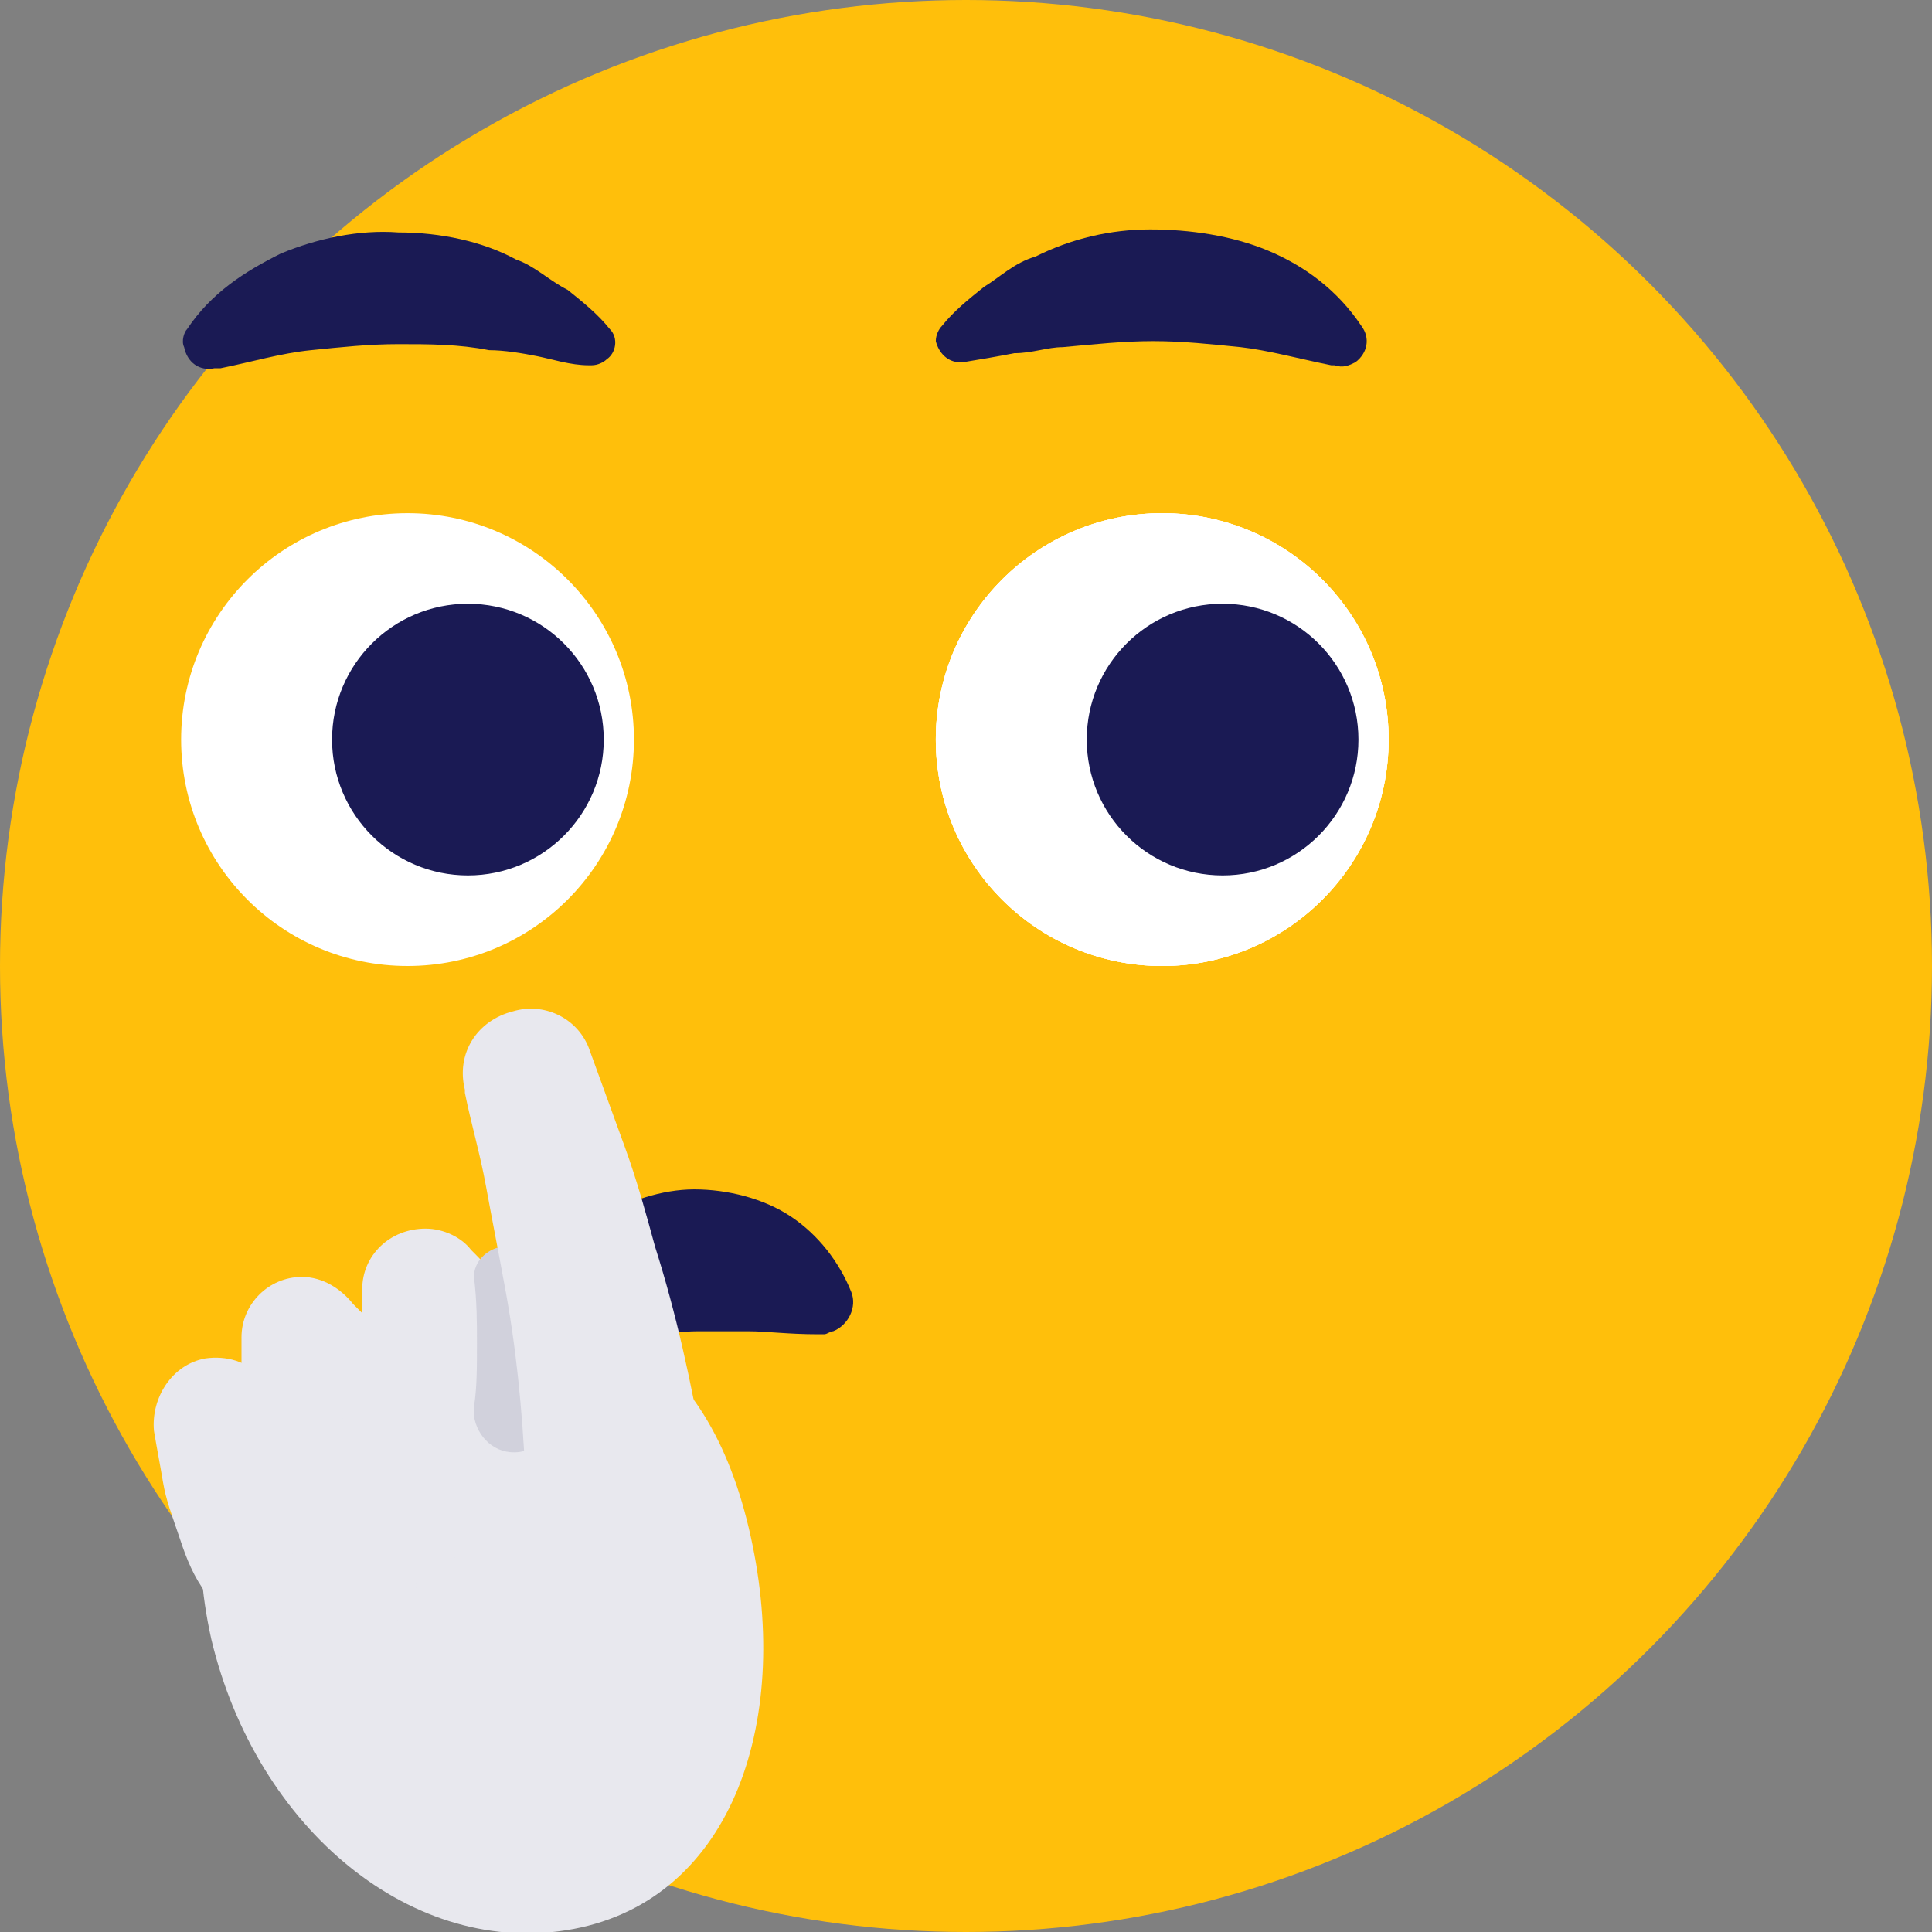 <?xml version="1.0" ?><svg id="Layer_1" style="enable-background:new 0 0 64 64;" version="1.1" viewBox="0 0 64 64" xml:space="preserve" xmlns="http://www.w3.org/2000/svg" xmlns:xlink="http://www.w3.org/1999/xlink"><rect x="0" y="0" width="64" height="64" fill="#808080" stroke="none"/><style type="text/css">
	.st0{fill:url(#SVGID_1_);}
	.st1{fill:url(#SVGID_2_);}
	.st2{fill:url(#SVGID_3_);}
	.st3{fill:url(#SVGID_4_);}
	.st4{fill:url(#SVGID_5_);}
	.st5{fill:#FFFFFF;}
	.st6{fill:url(#SVGID_6_);}
	.st7{fill:url(#SVGID_7_);}
	.st8{fill:url(#SVGID_8_);}
	.st9{fill:url(#SVGID_9_);}
	.st10{fill:url(#SVGID_10_);}
	.st11{fill:#FFBF0B;}
	.st12{fill:#1A1A54;}
	.st13{fill:#DC2863;}
	.st14{fill:none;stroke:#1A1A54;stroke-width:3;stroke-linecap:round;stroke-linejoin:round;stroke-miterlimit:10;}
	.st15{fill:#0B85FF;}
	.st16{opacity:0.5;fill:#FFFFFF;}
	.st17{fill:#00AF64;}
	.st18{fill:#00D17C;}
	.st19{fill:none;stroke:#00D17C;stroke-width:3;stroke-linecap:round;stroke-linejoin:round;stroke-miterlimit:10;}
	.st20{fill:#8C5C3B;}
	.st21{opacity:0.1;fill:#1A1A54;}
	.st22{opacity:0.2;fill:#1A1A54;}
	.st23{fill:none;stroke:#FFFFFF;stroke-width:2;stroke-linecap:round;stroke-miterlimit:10;}
	.st24{fill:#E86942;}
	.st25{fill:#6642AD;}
	.st26{fill:url(#SVGID_11_);}
	.st27{fill:url(#SVGID_12_);}
	.st28{fill:url(#SVGID_13_);}
	.st29{opacity:0.2;}
	.st30{fill:none;stroke:#1A1A54;stroke-width:2;stroke-miterlimit:10;}
	.st31{fill:#E8E8EE;}
	.st32{fill:#D1D1DC;}
	.st33{fill:none;stroke:#D1D1DC;stroke-width:1.817;stroke-linecap:round;stroke-miterlimit:10;}
	.st34{opacity:0.5;fill:#E8E8EE;}
	.st35{fill:none;stroke:#E8E8EE;stroke-width:7.113;stroke-linecap:round;stroke-linejoin:round;stroke-miterlimit:10;}
	.st36{fill:none;stroke:#D1D1DC;stroke-width:2.371;stroke-linecap:round;stroke-miterlimit:10;}
	.st37{fill:#F2AD00;}
	.st38{fill:none;stroke:#E8E8EE;stroke-width:5;stroke-linecap:round;stroke-linejoin:round;stroke-miterlimit:10;}
	.st39{fill:none;stroke:#FFFFFF;stroke-width:4;stroke-linecap:square;stroke-miterlimit:10;}
</style><circle class="st11" cx="32" cy="32" r="32"/><g><path class="st12" d="M17.8,42.7c0.5-1.1,1.2-1.8,2.1-2.4c0.9-0.5,2-0.9,3.1-0.9c1.1,0,2.3,0.3,3.2,0.9c0.9,0.6,1.6,1.5,2,2.5   c0.2,0.5-0.1,1.1-0.6,1.3c-0.1,0-0.2,0.1-0.3,0.1l-0.2,0c-1,0-1.7-0.1-2.3-0.1c-0.6,0-1.1,0-1.7,0c-0.5,0-1.1,0.1-1.8,0.1   c-0.6,0-1.4,0.1-2.2,0.1l-0.4,0c-0.6,0-1.1-0.6-1.1-1.2C17.7,42.9,17.8,42.8,17.8,42.7z"/></g><circle class="st5" cx="38.5" cy="24.5" r="7.5"/><circle class="st5" cx="38.5" cy="24.5" r="7.5"/><circle class="st5" cx="38.5" cy="24.5" r="7.5"/><circle class="st12" cx="40.5" cy="24.5" r="4.5"/><circle class="st5" cx="13.5" cy="24.5" r="7.5"/><circle class="st12" cx="15.5" cy="24.5" r="4.5"/><g><g><path class="st31" d="M7,54.3c-1.4-6.3,1.5-9.9,6.8-10.9c5.3-1,9.5,0.9,11,7.2S24.3,62.9,19,63.9C13.7,64.9,8.5,60.6,7,54.3z"/></g><g><path class="st31" d="M8.8,45.8c0.3,0.3,0.6,0.7,0.9,1c0.3,0.3,0.7,0.6,1,0.9c0.3,0.3,0.7,0.5,0.9,0.5c0.2,0.1,0.6,0.1,0.2-0.3    c1.9,0.8,2.7,3,1.9,4.9c-0.8,1.9-3,2.7-4.9,1.9c-1.3-0.8-1.7-1.5-2.1-2.1c-0.4-0.6-0.6-1.2-0.8-1.8c-0.2-0.6-0.4-1.1-0.5-1.7    c-0.1-0.6-0.2-1.1-0.3-1.7C5,46.3,5.7,45.2,6.8,45c0.7-0.1,1.4,0.1,1.8,0.6L8.8,45.8z"/></g><g><path class="st31" d="M12,43.5c0.2,0.3,0.5,0.8,0.7,1.1c0.3,0.4,0.5,0.7,0.8,1c0.3,0.3,0.6,0.6,0.8,0.7c0.2,0.1,0.5,0.2,0.2-0.2    c1.7,1.2,2.1,3.5,0.9,5.1s-3.5,2.1-5.1,0.9c-1.1-1-1.3-1.8-1.6-2.5c-0.2-0.7-0.4-1.3-0.5-1.9c-0.1-0.6-0.1-1.2-0.2-1.7    c0-0.6,0-1.1,0-1.7c0-1.1,0.9-2,2-2c0.7,0,1.3,0.4,1.7,0.9L12,43.5z"/></g><g><path class="st31" d="M15.6,41.4c0.3,0.3,0.6,0.6,0.9,1c0.3,0.3,0.6,0.7,0.8,1c0.3,0.4,0.5,0.8,0.8,1.2c0.2,0.5,0.5,1,0.6,1.7    c0,2-1.6,3.7-3.7,3.7s-3.7-1.6-3.7-3.7c0.1,0,0.3-0.2,0.4-0.4c0.1-0.2,0.2-0.5,0.2-0.8c0-0.3,0.1-0.6,0.1-1l0-1l0-0.4    c0-1.1,0.9-2,2.1-2C14.7,40.7,15.3,41,15.6,41.4z"/></g><g><path class="st32" d="M17.5,42.1c0.2,0.7,0.4,1.4,0.5,2.2c0.2,0.7,0.3,1.5,0.4,2.3l0,0c0.1,0.8-0.5,1.4-1.2,1.5    c-0.8,0.1-1.4-0.5-1.5-1.2c0-0.1,0-0.2,0-0.3c0.1-0.6,0.1-1.3,0.1-2.1c0-0.7,0-1.4-0.1-2.2l0,0c0-0.5,0.4-0.9,0.9-1    C17,41.4,17.4,41.7,17.5,42.1z"/></g><g><path class="st31" d="M19.5,34.7c0.4,1.1,0.8,2.2,1.2,3.3c0.4,1.1,0.7,2.2,1,3.3c0.7,2.2,1.2,4.5,1.6,6.8c0.3,1.6-0.8,3.2-2.4,3.5    c-1.6,0.3-3.2-0.8-3.5-2.4c0-0.1,0-0.3,0-0.4c-0.1-2.1-0.3-4.2-0.7-6.3c-0.2-1.1-0.4-2.1-0.6-3.2c-0.2-1.1-0.5-2.1-0.7-3.1l0-0.1    c-0.3-1.2,0.4-2.3,1.6-2.6C18,33.2,19.1,33.7,19.5,34.7z"/></g></g><g><path class="st12" d="M6.2,10.9c0.8-1.2,1.9-1.9,3.1-2.5c1.2-0.5,2.6-0.8,3.9-0.7C14.6,7.7,16,8,17.1,8.6c0.6,0.2,1.1,0.7,1.7,1   c0.5,0.4,1,0.8,1.4,1.3c0.3,0.3,0.2,0.8-0.1,1c-0.1,0.1-0.3,0.2-0.5,0.2l-0.1,0c-0.6,0-1.2-0.2-1.7-0.3c-0.5-0.1-1.1-0.2-1.6-0.2   c-1-0.2-2-0.2-3-0.2c-1,0-1.9,0.1-2.9,0.2c-1,0.1-2,0.4-3,0.6l-0.2,0c-0.5,0.1-0.9-0.2-1-0.7C6,11.3,6.1,11,6.2,10.9z"/></g><g><path class="st12" d="M44.1,12.1c-1-0.2-2.1-0.5-3-0.6c-1-0.1-1.9-0.2-2.9-0.2c-1,0-1.9,0.1-3,0.2c-0.5,0-1,0.2-1.6,0.2   c-0.5,0.1-1.1,0.2-1.7,0.3l-0.1,0c-0.4,0-0.7-0.3-0.8-0.7c0-0.2,0.1-0.4,0.2-0.5c0.4-0.5,0.9-0.9,1.4-1.3c0.5-0.3,1-0.8,1.7-1   c1.2-0.6,2.5-0.9,3.8-0.9c1.3,0,2.7,0.2,3.9,0.7c1.2,0.5,2.3,1.3,3.1,2.5c0.3,0.4,0.2,0.9-0.2,1.2c-0.2,0.1-0.4,0.2-0.7,0.1   L44.1,12.1z"/></g></svg>